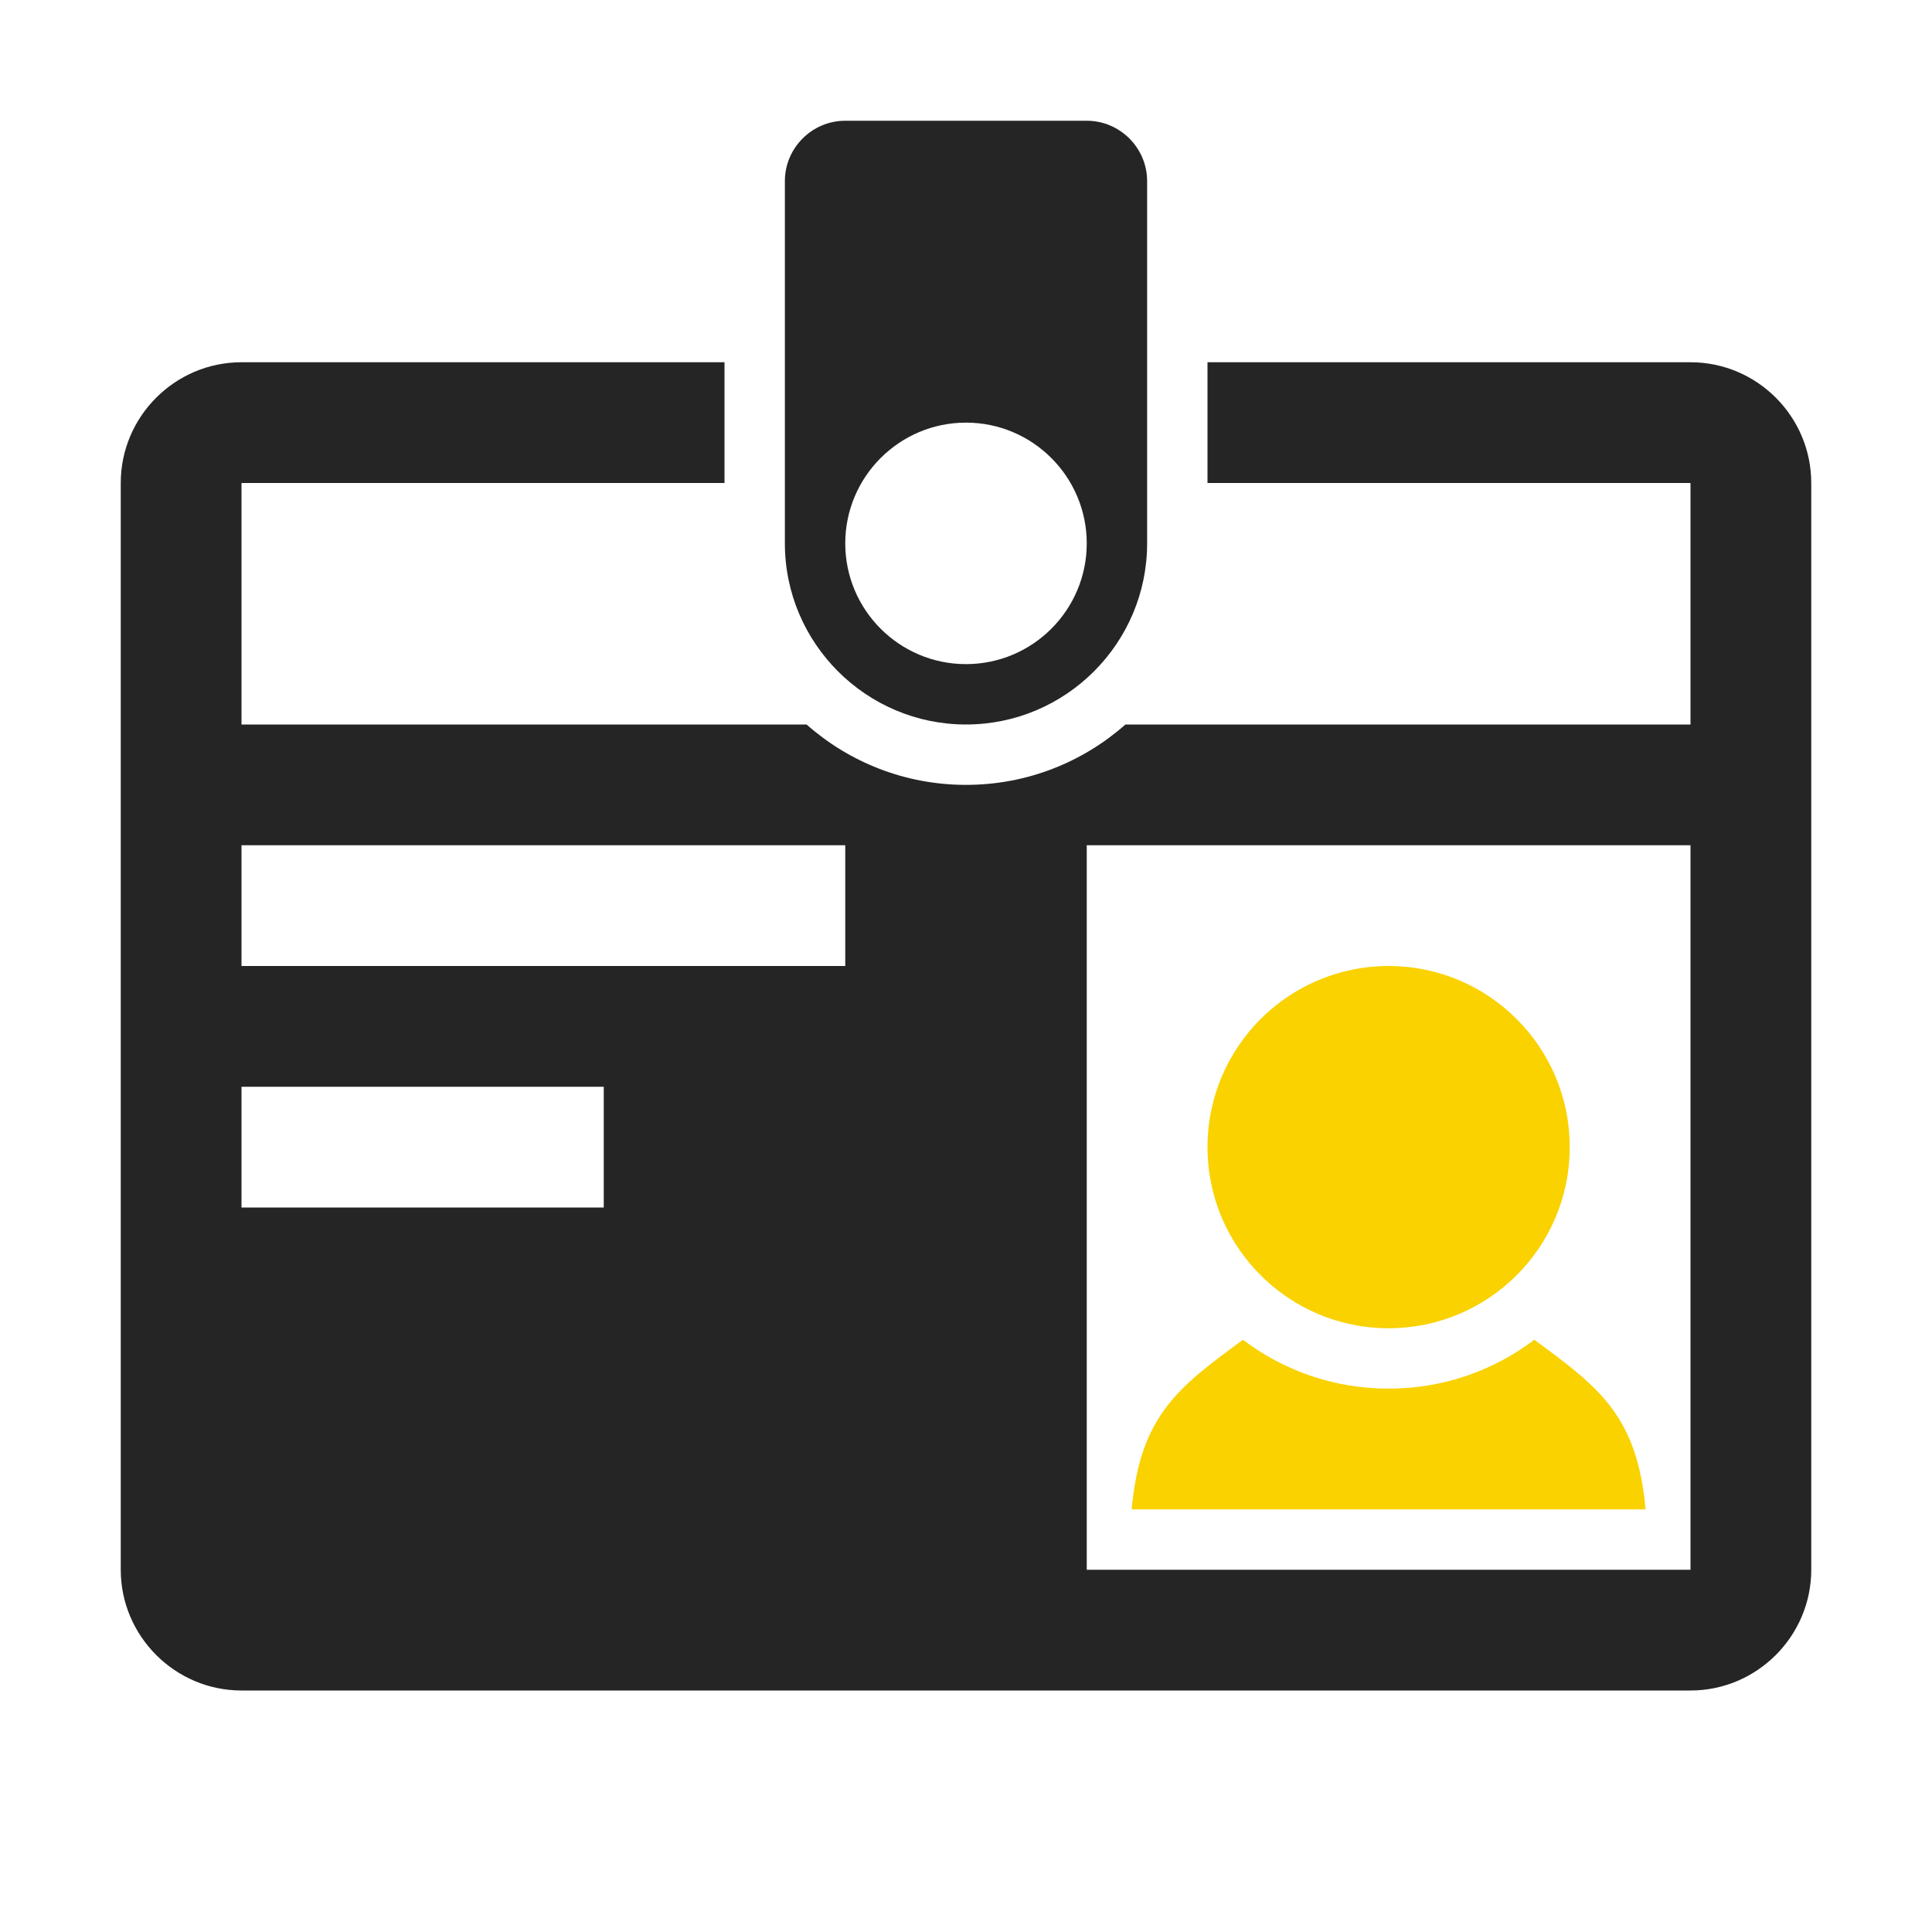 <?xml version="1.0" encoding="UTF-8"?>
<!DOCTYPE svg PUBLIC "-//W3C//DTD SVG 1.1//EN" "http://www.w3.org/Graphics/SVG/1.1/DTD/svg11.dtd">
<svg xmlns="http://www.w3.org/2000/svg" xml:space="preserve" width="1024px" height="1024px" shape-rendering="geometricPrecision" text-rendering="geometricPrecision" image-rendering="optimizeQuality" fill-rule="nonzero" clip-rule="evenodd" viewBox="0 0 10240 10240" xmlns:xlink="http://www.w3.org/1999/xlink">
	<title>id_badge icon</title>
	<desc>id_badge icon from the IconExperience.com O-Collection. Copyright by INCORS GmbH (www.incors.com).</desc>
	<path id="curve3" fill="#FAD200" d="M5998 8000c45,-498 248,-648 590,-899 215,163 482,259 772,259 290,0 557,-96 772,-259 342,251 545,401 590,899l-2724 0z"/>
	<path id="curve2" fill="#FAD200" d="M7360 5120c530,0 960,430 960,960 0,530 -430,960 -960,960 -530,0 -960,-430 -960,-960 0,-530 430,-960 960,-960z"/>
	<path id="curve1" fill="#252525" d="M1280 1920l2560 0 0 640 -2560 0 0 1280 2995 0c225,199 521,320 845,320 324,0 620,-121 845,-320l2995 0 0 -1280 -2560 0 0 -640 2560 0c353,0 640,288 640,640l0 5760c0,352 -288,640 -640,640l-7680 0c-352,0 -640,-288 -640,-640l0 -5760c0,-353 288,-640 640,-640zm4480 2560l0 3840 3200 0 0 -3840 -3200 0zm-4480 1280l0 640 1920 0 0 -640 -1920 0zm0 -1280l0 640 3200 0 0 -640 -3200 0z"/>
	<path id="curve0" fill="#252525" d="M4480 640l1280 0c176,0 320,144 320,320l0 1920c0,529 -431,960 -960,960l0 0c-529,0 -960,-431 -960,-960l0 -1920c0,-176 144,-320 320,-320zm640 1600c-353,0 -640,287 -640,640 0,353 287,640 640,640 353,0 640,-287 640,-640 0,-353 -287,-640 -640,-640z"/>
</svg>
